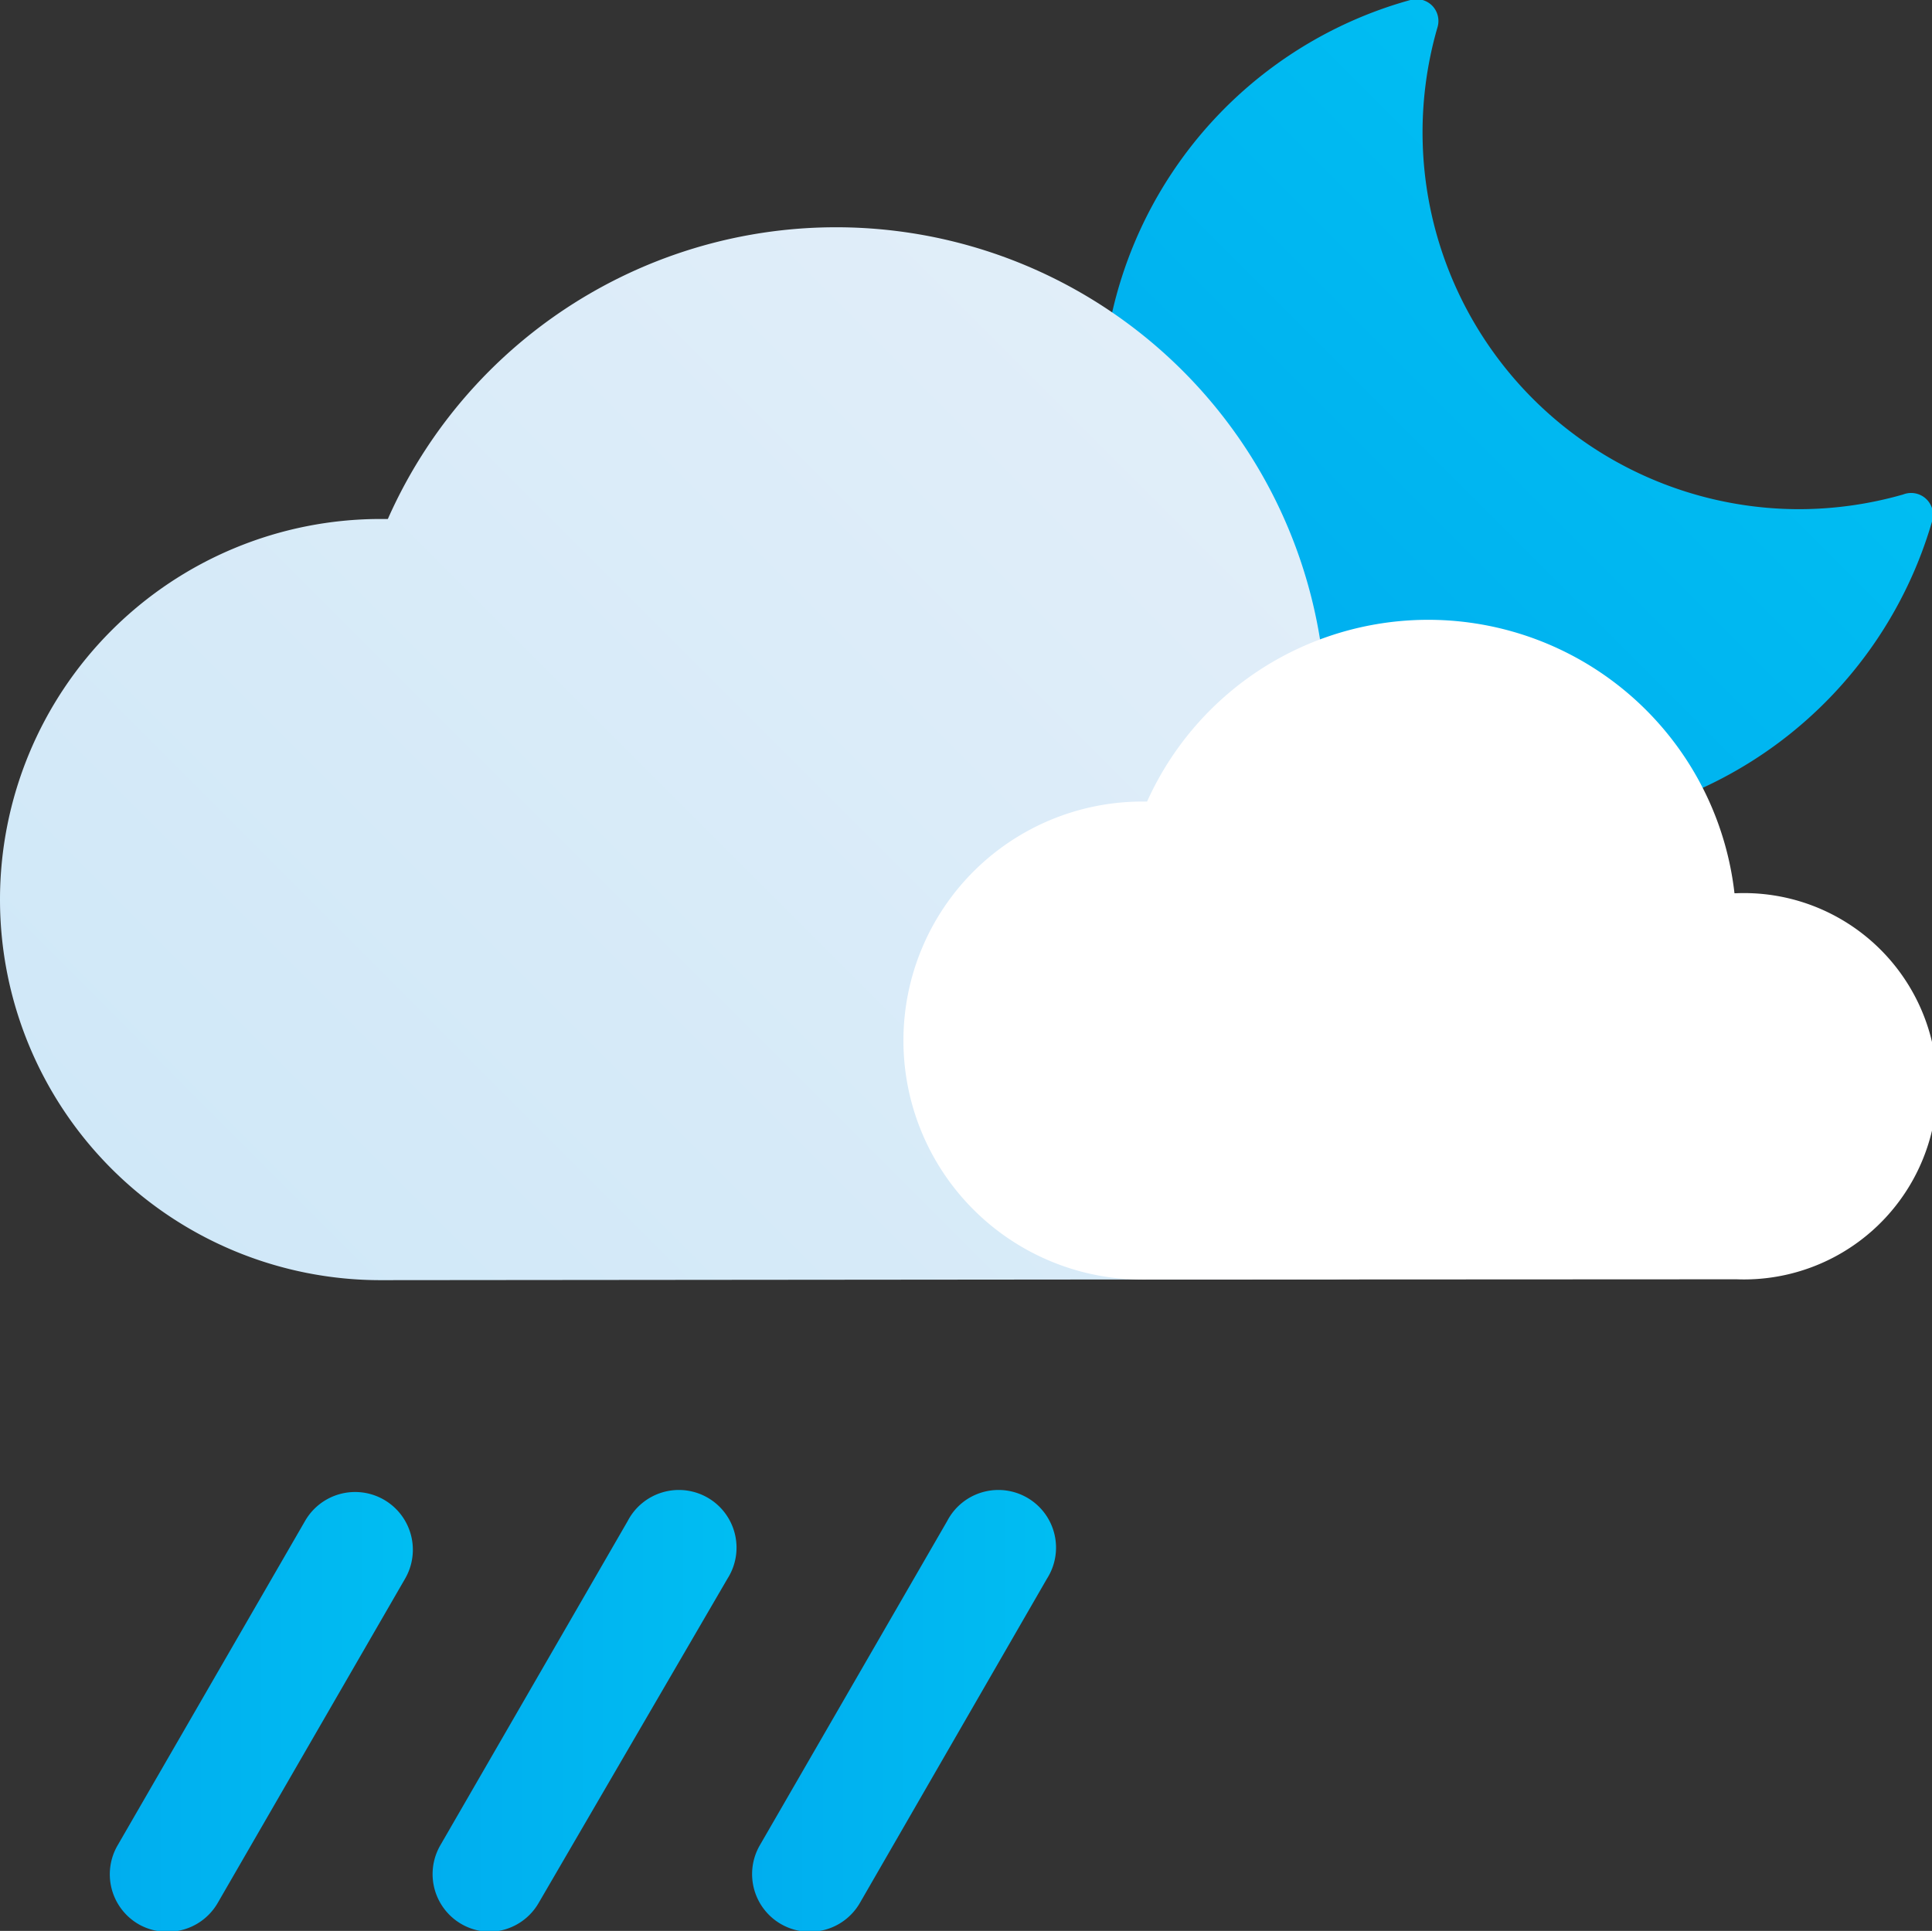 <svg xmlns="http://www.w3.org/2000/svg" xmlns:xlink="http://www.w3.org/1999/xlink" viewBox="0 0 67 66.97"><rect x="0" y="0" width="67" height="66.97" fill="#333333" stroke="none"/><defs><style>.cls-1{fill:url(#New_Gradient_Swatch_copy);}.cls-2{fill:url(#New_Gradient_Swatch_copy_2);}.cls-3{fill:#fff;}.cls-4{fill:url(#New_Gradient_Swatch_copy-2);}.cls-5{fill:url(#New_Gradient_Swatch_copy-3);}.cls-6{fill:url(#New_Gradient_Swatch_copy-4);}</style><linearGradient id="New_Gradient_Swatch_copy" x1="42.62" y1="24.38" x2="58.22" y2="8.78" gradientUnits="userSpaceOnUse"><stop offset="0" stop-color="#00aeef"/><stop offset="1" stop-color="#00bdf2"/></linearGradient><linearGradient id="New_Gradient_Swatch_copy_2" x1="11.8" y1="48.44" x2="44.17" y2="16.08" gradientUnits="userSpaceOnUse"><stop offset="0" stop-color="#d0e8f8"/><stop offset="1" stop-color="#e1eef9"/></linearGradient><linearGradient id="New_Gradient_Swatch_copy-2" x1="3.82" y1="59.34" x2="14.31" y2="59.34" xlink:href="#New_Gradient_Swatch_copy"/><linearGradient id="New_Gradient_Swatch_copy-3" x1="14.95" y1="59.34" x2="25.45" y2="59.34" xlink:href="#New_Gradient_Swatch_copy"/><linearGradient id="New_Gradient_Swatch_copy-4" x1="26.08" y1="59.34" x2="36.58" y2="59.34" xlink:href="#New_Gradient_Swatch_copy"/></defs><title>Resurs 17</title><g id="Lager_2" data-name="Lager 2"><g id="Icons"><g id="Rain_Nght" data-name="Rain Nght"><path class="cls-1" d="M52.94,28.67A14.6,14.6,0,0,1,48.91,0a.77.77,0,0,1,.75.19.76.76,0,0,1,.19.76A13.07,13.07,0,0,0,62.41,17.66,13.17,13.17,0,0,0,66,17.15a.76.76,0,0,1,1,.94A14.67,14.67,0,0,1,52.94,28.67Z"/><path class="cls-2" d="M46,44.37A10.67,10.67,0,1,0,46,23h-.11A17,17,0,0,0,13.45,18H13.2a13.2,13.2,0,0,0,0,26.4"/><path class="cls-3" d="M60.22,44.37a6.7,6.7,0,1,0,0-13.39h-.07A10.69,10.69,0,0,0,39.78,27.8h-.16a8.29,8.29,0,1,0,0,16.58"/><path class="cls-4" d="M5.81,67a2,2,0,0,1-1-.26A2,2,0,0,1,4.08,64l6.5-11.25a2,2,0,1,1,3.47,2L7.55,66A2,2,0,0,1,5.81,67Z"/><path class="cls-5" d="M17,67a2,2,0,0,1-1.73-3l6.5-11.25a2,2,0,1,1,3.46,2L18.68,66A2,2,0,0,1,17,67Z"/><path class="cls-6" d="M28.08,67a2,2,0,0,1-1.73-3l6.5-11.25a2,2,0,1,1,3.46,2L29.82,66A2,2,0,0,1,28.08,67Z"/></g></g></g></svg>